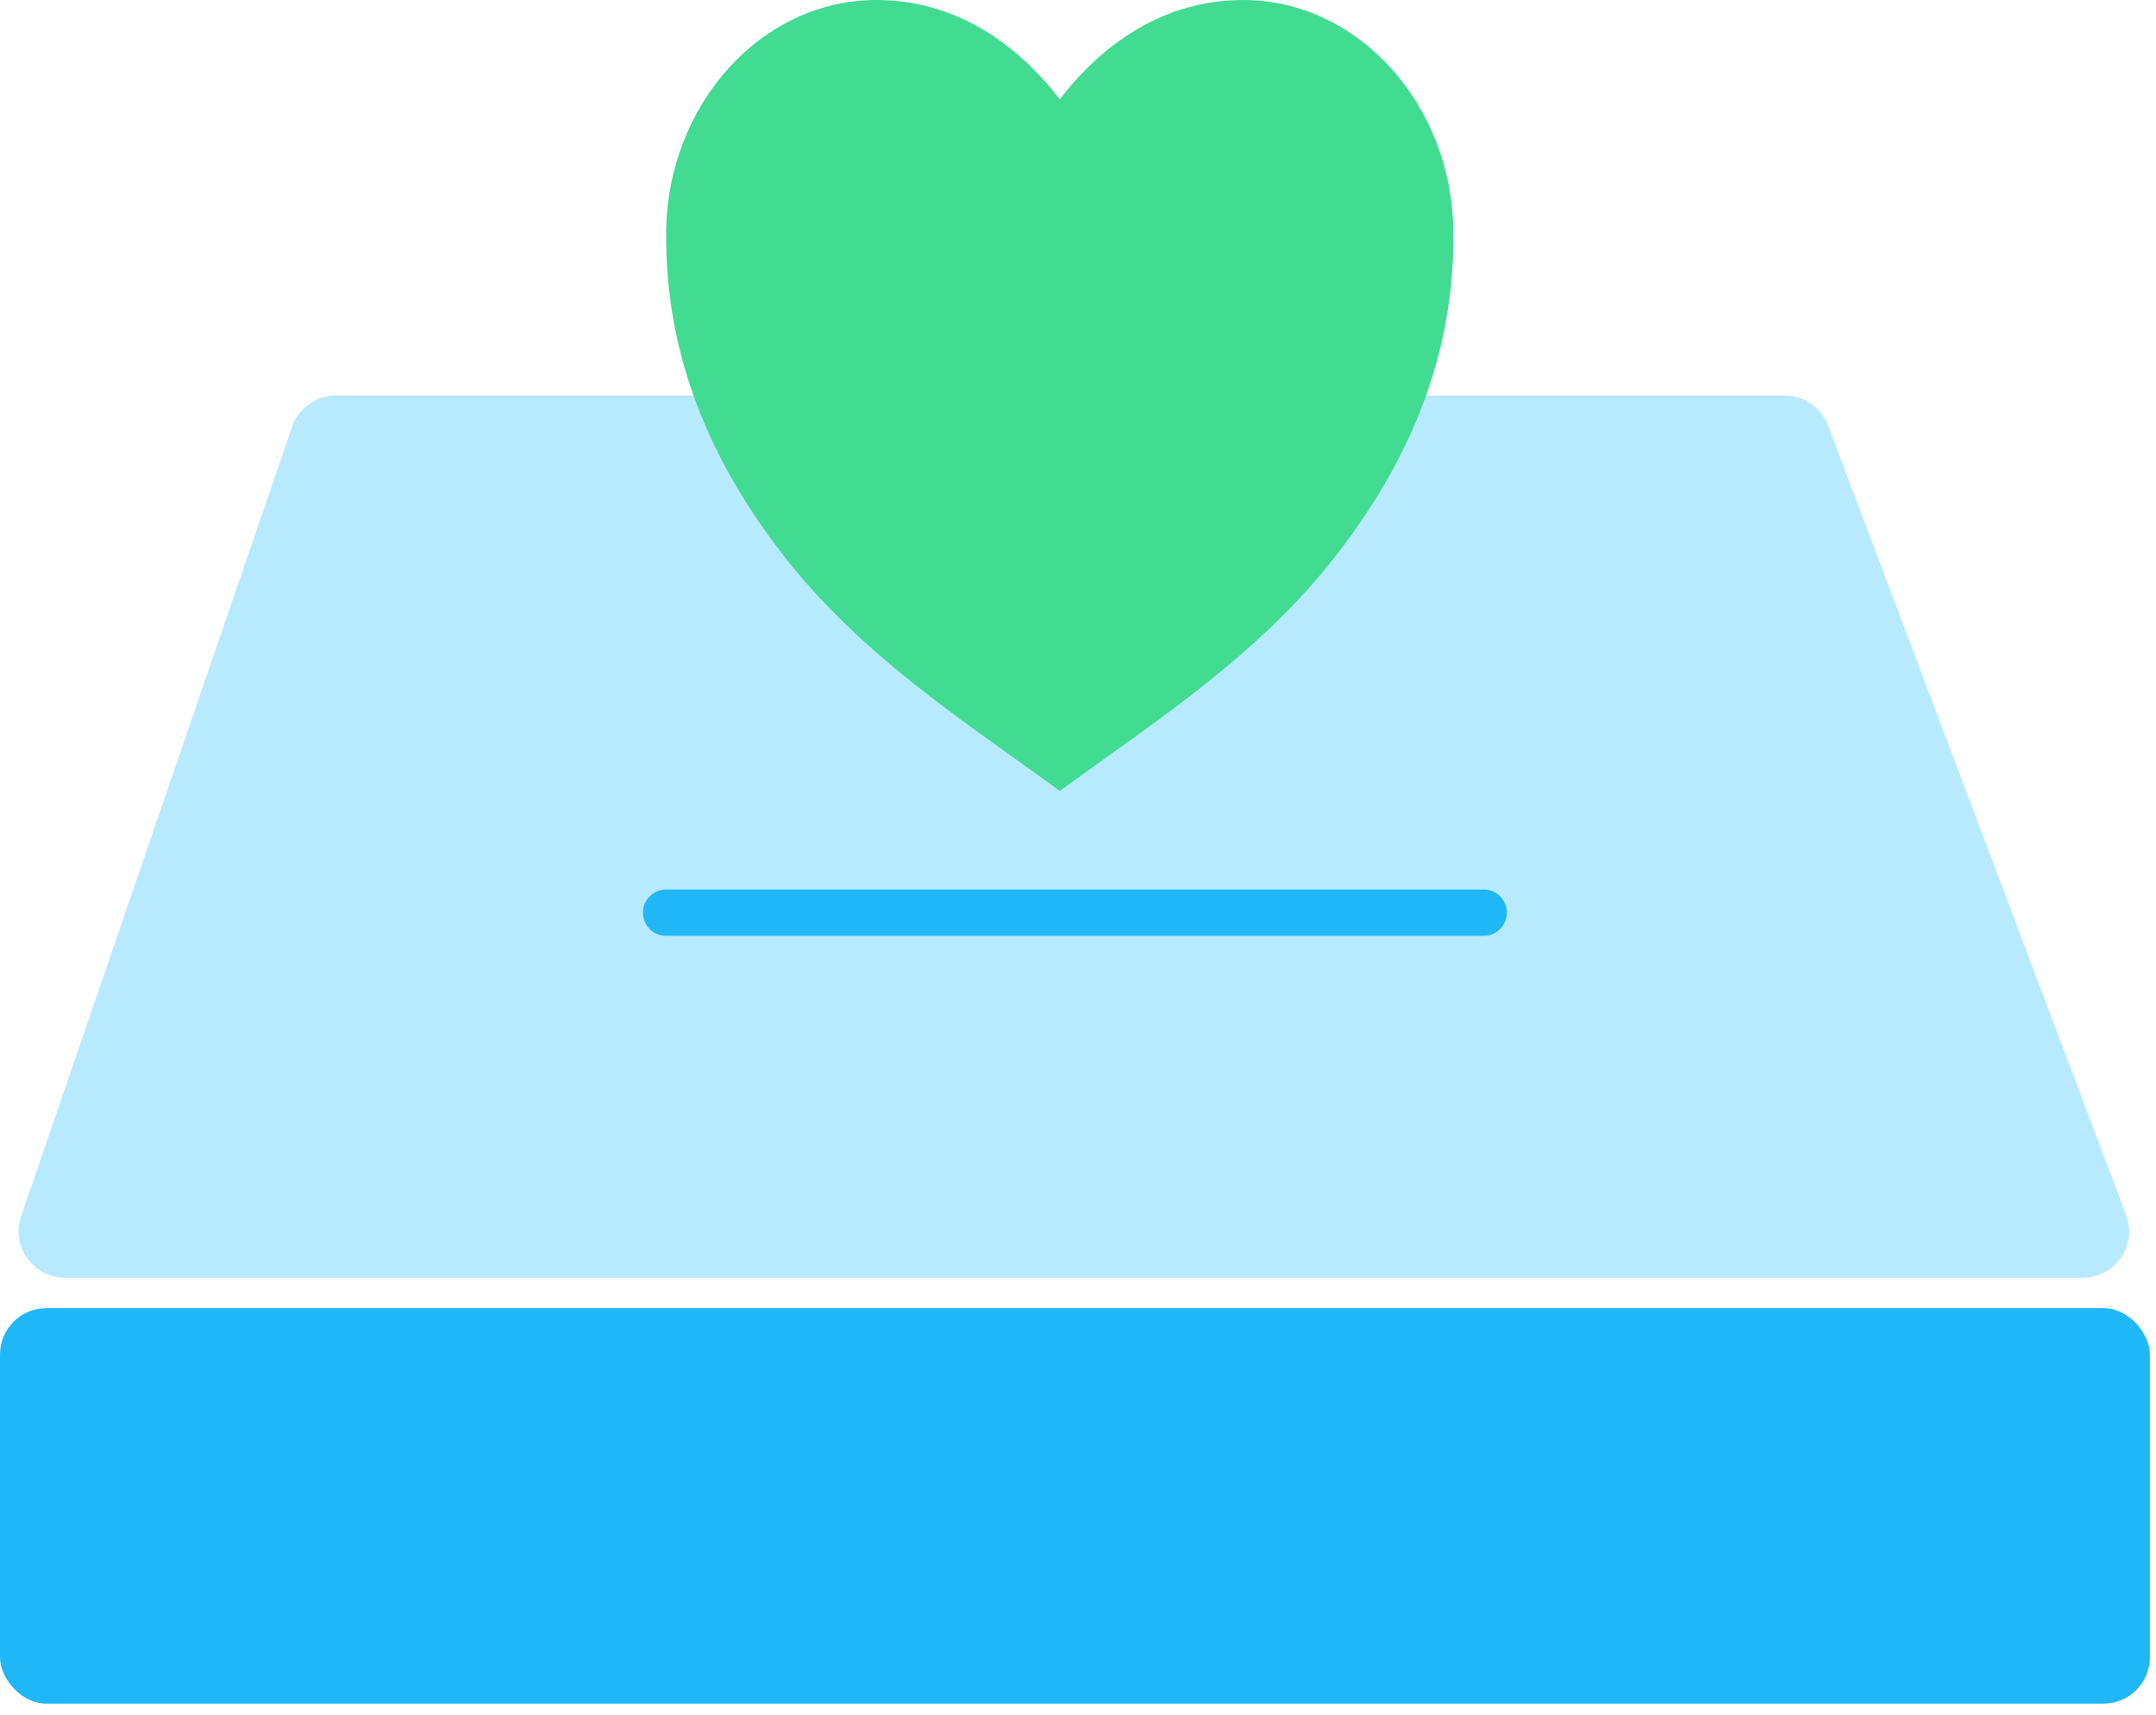 <svg width="93" height="74" viewBox="0 0 93 74" fill="none" xmlns="http://www.w3.org/2000/svg">
  <rect y="56.438" width="92.735" height="17.062" rx="2" fill="#20B7F7"/>
  <path d="M0.909 52.476C0.464 53.774 1.428 55.125 2.801 55.125H89.842C91.24 55.125 92.207 53.727 91.713 52.419L78.856 18.356C78.562 17.578 77.817 17.062 76.984 17.062H14.489C13.635 17.062 12.875 17.605 12.598 18.413L0.909 52.476Z" fill="#B8EAFF"/>
  <path d="M28.734 39.375H64" stroke="#20B7F7" stroke-width="2" stroke-linecap="round" stroke-linejoin="round"/>
  <path d="M45.714 34.125L44.979 33.592C41.487 31.053 37.069 28.183 33.796 23.966C30.347 19.522 28.693 14.959 28.735 10.014C28.787 4.491 32.854 0 37.803 0C41.73 0 44.341 2.488 45.714 4.284C47.087 2.488 49.698 0 53.625 0C58.574 0 62.641 4.491 62.693 10.011C62.738 14.959 61.084 19.52 57.632 23.963C54.359 28.183 49.941 31.053 46.449 33.592L45.714 34.125Z" fill="#42DB92"/>
</svg>
